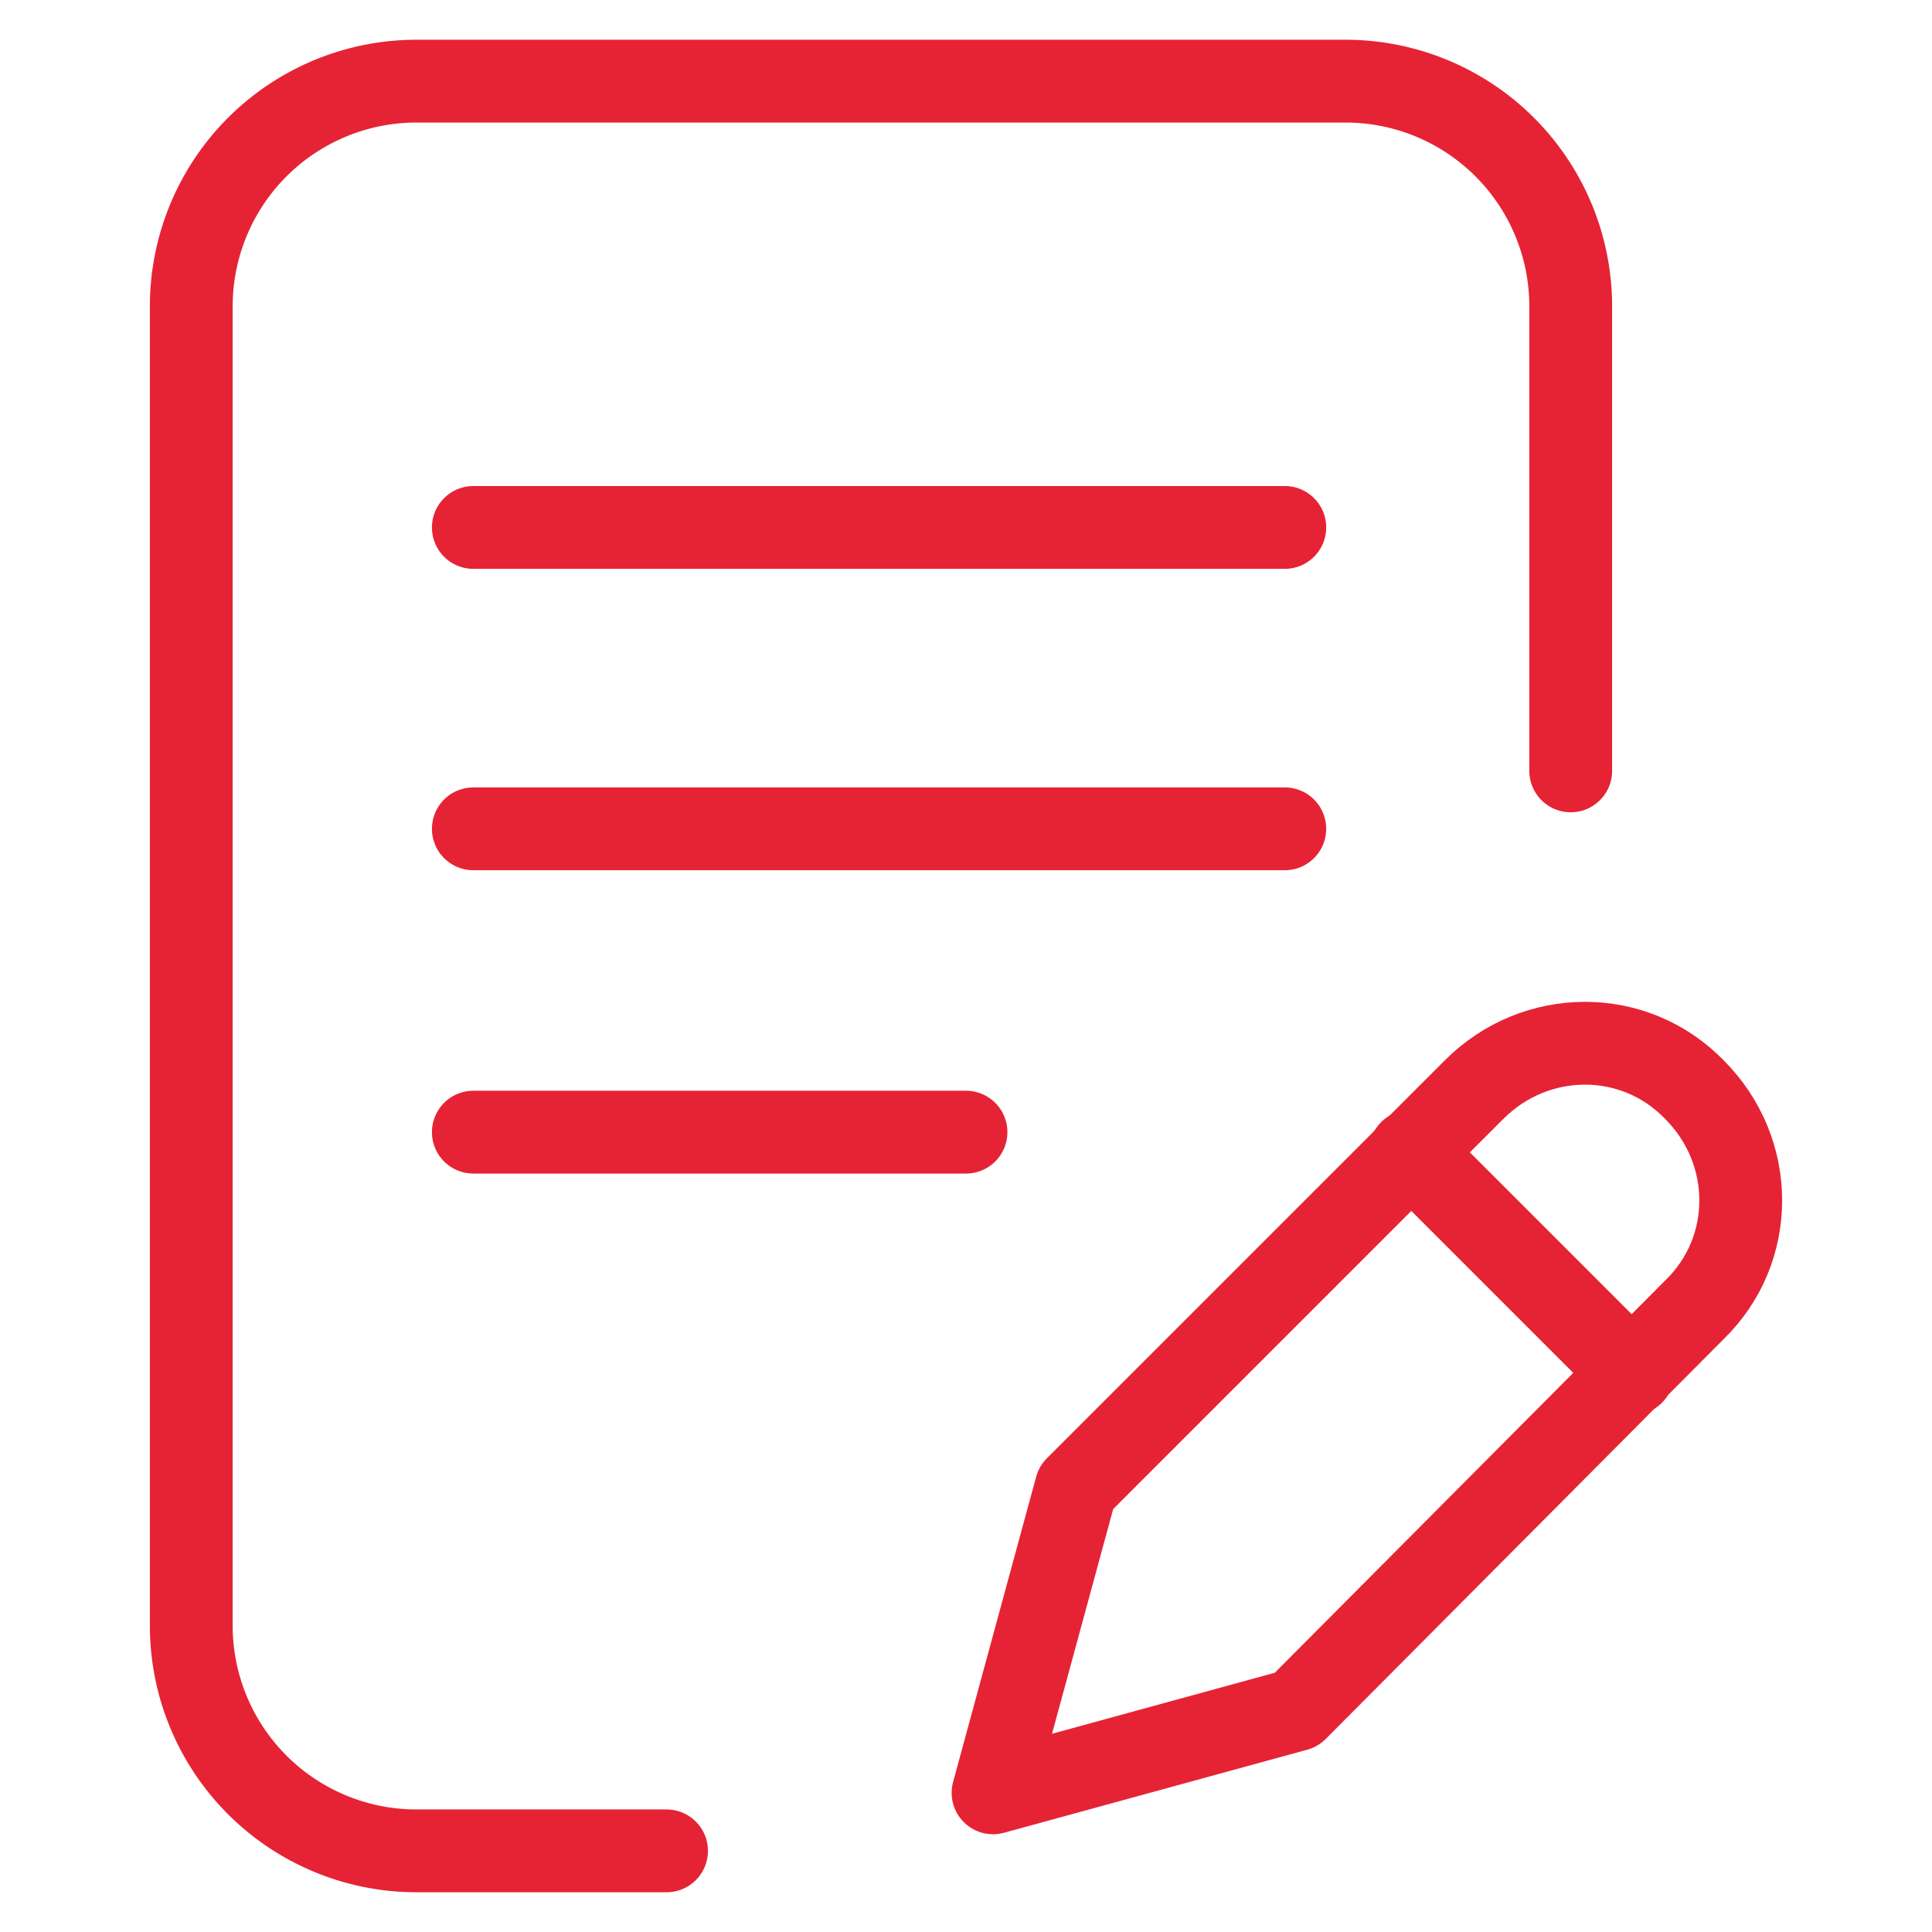 <svg width="35" height="35" fill="none"  stroke="#e62334" stroke-width="1.5" stroke-miterlimit="10"><path d="M12.075 33.53H7.56a4.08 4.08 0 0 1-4.095-4.095V5.565A4.08 4.08 0 0 1 7.56 1.47h16.8a4.08 4.08 0 0 1 4.095 4.095v8.4m-19.88-4.41h14.7m-14.7 5.46h14.7m-14.7 5.495H17.5" stroke-linecap="round" stroke-linejoin="round"/><path d="M26.705 19.739c1.12-1.12 2.905-1.12 3.99 0 1.12 1.12 1.12 2.905 0 3.99l-7.21 7.245-5.495 1.505 1.505-5.53 7.21-7.21z" stroke-linejoin="round"/><path d="M25.55 20.859l4.025 4.025" stroke-linecap="round" stroke-linejoin="round"/></svg>
